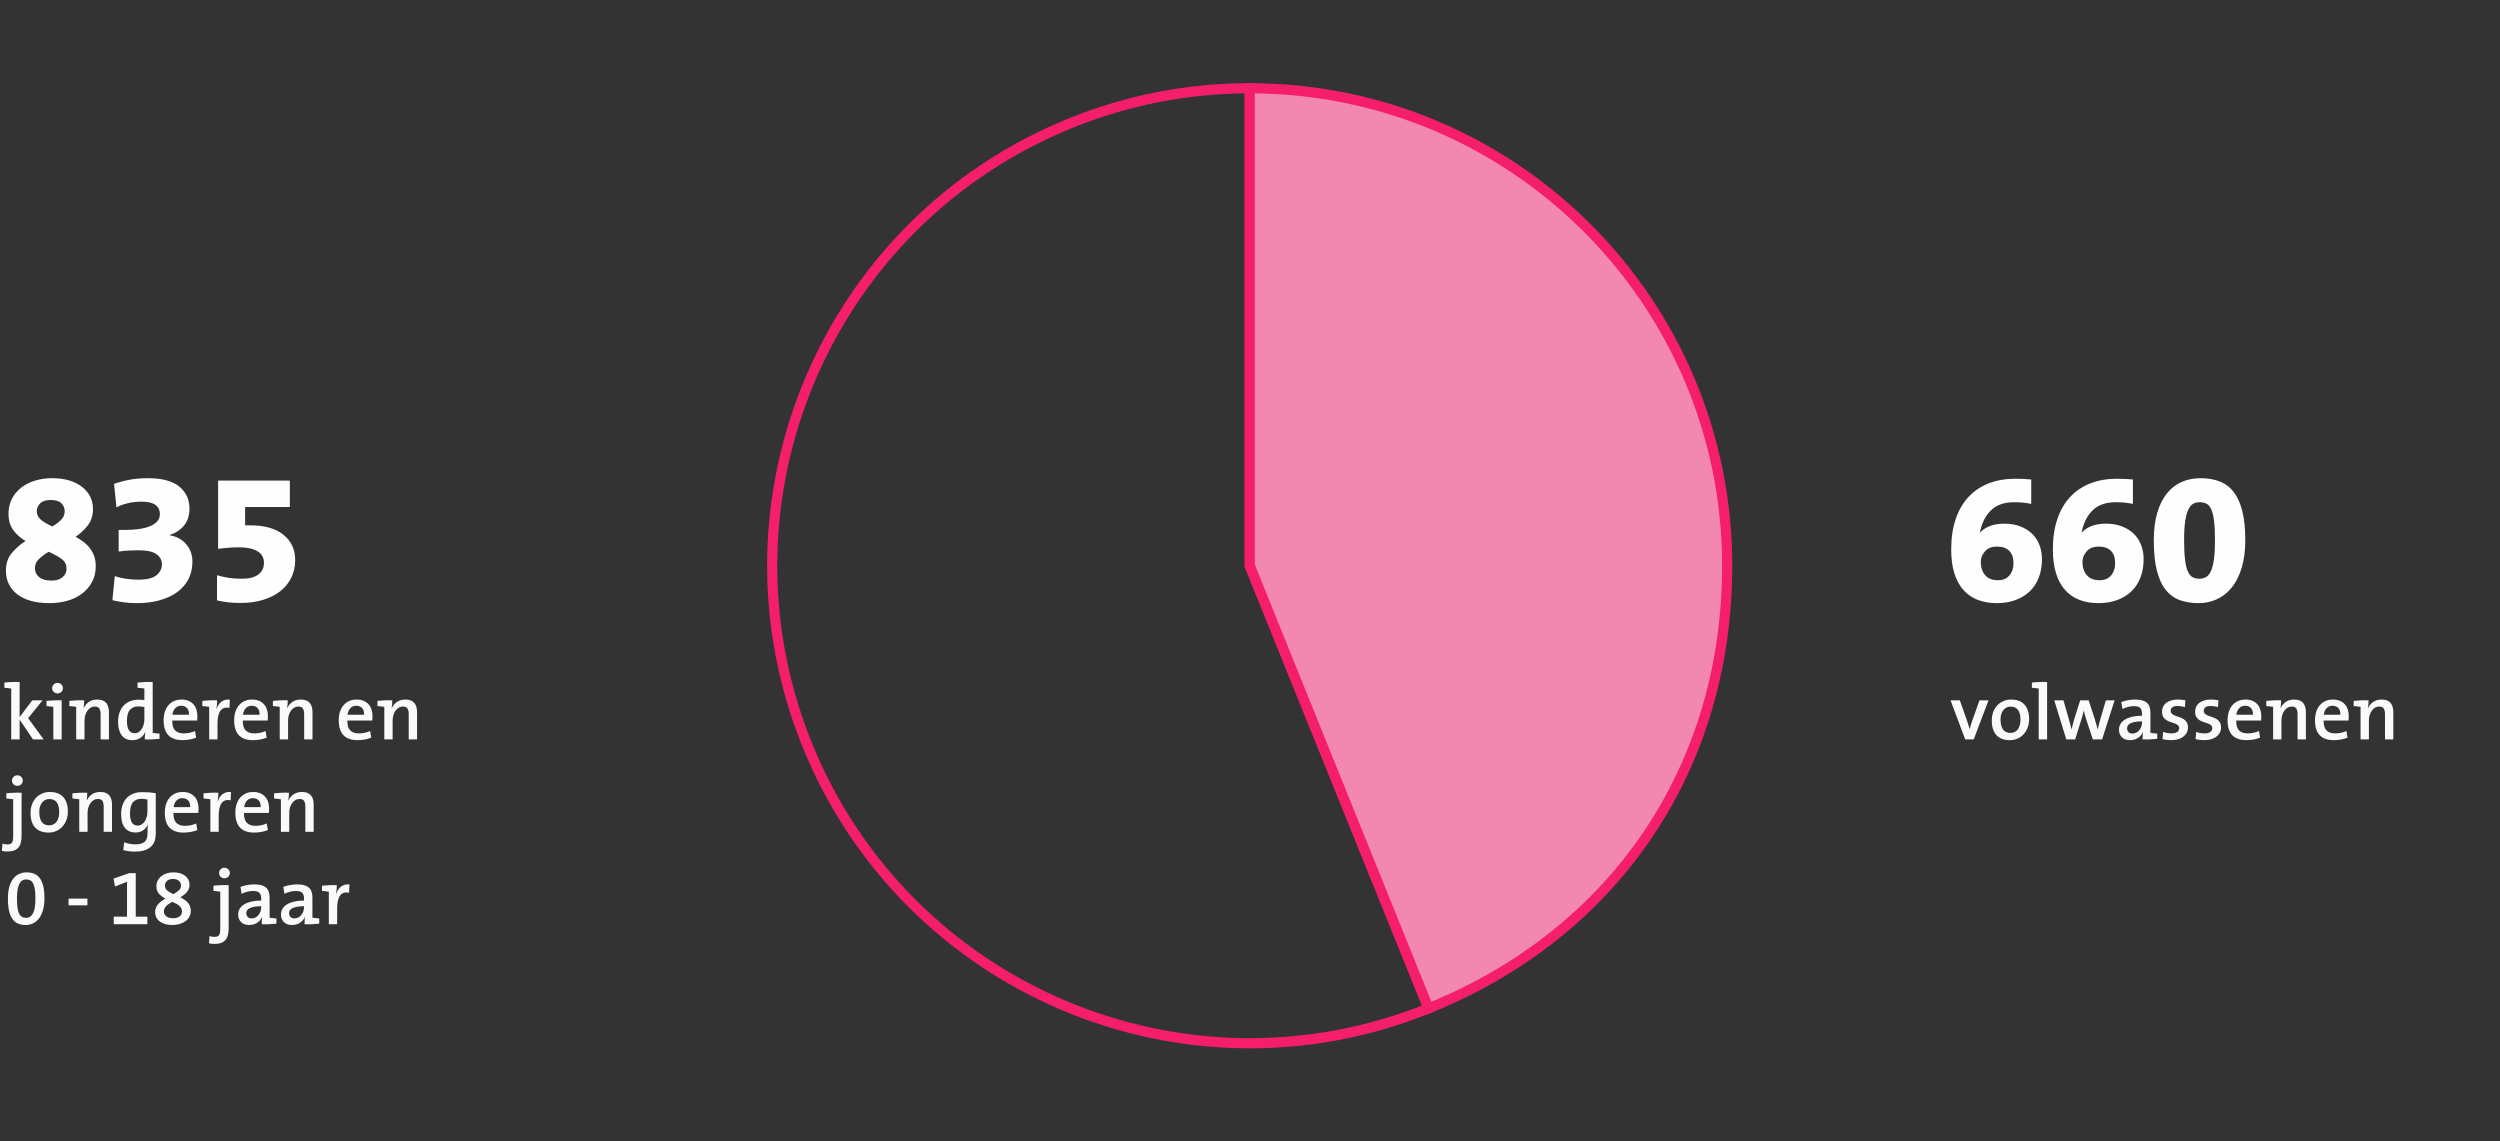 <?xml version="1.0" encoding="UTF-8"?>
<svg width="541px" height="247px" viewBox="0 0 541 247" version="1.1" xmlns="http://www.w3.org/2000/svg" xmlns:xlink="http://www.w3.org/1999/xlink">
    <rect x="0" y="0" width="541" height="247" fill="#333333" stroke="none"/>
    <!-- Generator: Sketch 62 (91390) - https://sketch.com -->
    <title>Page 1</title>
    <desc>Created with Sketch.</desc>
    <g id="Page-1" stroke="none" stroke-width="1" fill="none" fill-rule="evenodd">
        <g id="Jaar-In-Beeld" transform="translate(-751, -4994)">
            <g id="Group-6" transform="translate(751, 4994)">
                <g id="Group-60" transform="translate(0, 92)" fill-rule="nonzero">
                    <path d="M4.247,68 L4.247,63.716 L7.137,68 L9.449,68 L6.083,63.41 L9.211,59.551 L6.984,59.551 L4.247,63.172 L4.247,55.59 C3.692,55.567 3.122,55.567 2.538,55.59 C1.955,55.613 1.425,55.652 0.949,55.709 L0.949,55.709 L0.949,56.831 C1.198,56.854 1.456,56.879 1.722,56.907 C1.989,56.936 2.224,56.967 2.428,57.001 L2.428,57.001 L2.428,68 L4.247,68 Z M12.441,58.055 C12.77,58.055 13.047,57.944 13.274,57.724 C13.501,57.502 13.614,57.233 13.614,56.916 C13.614,56.599 13.501,56.33 13.274,56.108 C13.047,55.888 12.77,55.777 12.441,55.777 C12.124,55.777 11.852,55.888 11.625,56.108 C11.398,56.33 11.285,56.599 11.285,56.916 C11.285,57.245 11.398,57.517 11.625,57.732 C11.852,57.947 12.124,58.055 12.441,58.055 Z M13.342,68 L13.342,59.551 C12.787,59.528 12.22,59.528 11.642,59.551 C11.064,59.574 10.537,59.613 10.061,59.67 L10.061,59.67 L10.061,60.792 C10.31,60.815 10.568,60.84 10.835,60.868 C11.101,60.897 11.336,60.928 11.54,60.962 L11.54,60.962 L11.54,68 L13.342,68 Z M18.289,68 L18.289,63.937 C18.289,63.506 18.346,63.107 18.459,62.739 C18.572,62.37 18.728,62.05 18.927,61.778 C19.125,61.506 19.357,61.291 19.623,61.132 C19.89,60.973 20.182,60.894 20.499,60.894 C20.998,60.894 21.335,61.041 21.511,61.336 C21.686,61.631 21.774,62.044 21.774,62.577 L21.774,62.577 L21.774,68 L23.576,68 L23.576,62.084 C23.576,61.71 23.534,61.361 23.448,61.038 C23.363,60.715 23.225,60.429 23.032,60.18 C22.839,59.931 22.579,59.735 22.25,59.593 C21.921,59.452 21.519,59.381 21.043,59.381 C20.329,59.381 19.726,59.551 19.233,59.891 C18.739,60.231 18.368,60.673 18.119,61.217 L18.119,61.217 L18.085,61.217 C18.13,60.968 18.164,60.684 18.187,60.367 C18.21,60.05 18.221,59.778 18.221,59.551 C17.7,59.528 17.153,59.528 16.581,59.551 C16.008,59.574 15.484,59.613 15.008,59.67 L15.008,59.67 L15.008,60.792 C15.257,60.815 15.515,60.84 15.781,60.868 C16.048,60.897 16.283,60.928 16.487,60.962 L16.487,60.962 L16.487,68 L18.289,68 Z M28.659,68.17 C29.316,68.17 29.883,68.008 30.359,67.686 C30.835,67.362 31.186,66.94 31.413,66.419 L31.413,66.419 L31.447,66.419 C31.402,66.657 31.37,66.923 31.354,67.218 C31.337,67.513 31.328,67.773 31.328,68 C31.838,68.023 32.379,68.023 32.952,68 C33.524,67.977 34.048,67.938 34.524,67.881 L34.524,67.881 L34.524,66.759 C34.275,66.736 34.017,66.711 33.751,66.683 C33.484,66.654 33.249,66.623 33.045,66.589 L33.045,66.589 L33.045,55.59 C32.49,55.567 31.923,55.567 31.345,55.59 C30.767,55.613 30.24,55.652 29.764,55.709 L29.764,55.709 L29.764,56.831 C30.013,56.854 30.271,56.879 30.538,56.907 C30.804,56.936 31.039,56.967 31.243,57.001 L31.243,57.001 L31.243,59.483 C31.016,59.46 30.798,59.443 30.588,59.432 C30.379,59.421 30.172,59.415 29.968,59.415 C29.288,59.415 28.673,59.528 28.123,59.755 C27.574,59.982 27.109,60.302 26.73,60.715 C26.35,61.129 26.058,61.631 25.854,62.22 C25.65,62.809 25.548,63.467 25.548,64.192 C25.548,65.427 25.806,66.399 26.322,67.108 C26.837,67.816 27.616,68.17 28.659,68.17 Z M29.152,66.674 C28.574,66.674 28.149,66.445 27.877,65.986 C27.605,65.526 27.469,64.872 27.469,64.022 C27.469,62.877 27.693,62.064 28.14,61.583 C28.588,61.101 29.175,60.86 29.9,60.86 C30.342,60.86 30.79,60.911 31.243,61.013 L31.243,61.013 L31.243,63.631 C31.243,63.994 31.198,64.356 31.107,64.719 C31.016,65.082 30.88,65.407 30.699,65.697 C30.518,65.986 30.299,66.221 30.044,66.402 C29.79,66.583 29.492,66.674 29.152,66.674 Z M39.454,68.17 C39.987,68.17 40.508,68.125 41.018,68.034 C41.528,67.943 42.004,67.807 42.446,67.626 L42.446,67.626 L42.208,66.198 C41.823,66.368 41.423,66.496 41.01,66.581 C40.596,66.665 40.185,66.708 39.777,66.708 C38.927,66.708 38.292,66.484 37.873,66.037 C37.454,65.589 37.255,64.883 37.278,63.92 L37.278,63.92 L42.667,63.92 C42.701,63.557 42.718,63.263 42.718,63.036 C42.718,62.537 42.653,62.064 42.523,61.617 C42.392,61.169 42.185,60.781 41.902,60.452 C41.619,60.123 41.259,59.863 40.822,59.67 C40.386,59.477 39.868,59.381 39.267,59.381 C38.655,59.381 38.108,59.494 37.627,59.721 C37.145,59.948 36.74,60.259 36.411,60.656 C36.082,61.053 35.833,61.523 35.663,62.067 C35.493,62.611 35.408,63.2 35.408,63.835 C35.408,65.331 35.757,66.427 36.453,67.124 C37.151,67.822 38.151,68.17 39.454,68.17 Z M40.899,62.662 L37.312,62.662 C37.391,62.061 37.598,61.588 37.932,61.242 C38.267,60.897 38.689,60.724 39.199,60.724 C39.743,60.724 40.168,60.894 40.474,61.234 C40.78,61.574 40.922,62.05 40.899,62.662 L40.899,62.662 Z M47.07,68 L47.07,64.566 C47.07,63.297 47.28,62.373 47.699,61.795 C48.118,61.217 48.77,61.013 49.654,61.183 L49.654,61.183 L49.739,59.398 C49.32,59.353 48.951,59.381 48.634,59.483 C48.317,59.585 48.045,59.732 47.818,59.925 C47.591,60.118 47.399,60.344 47.24,60.605 C47.081,60.866 46.957,61.138 46.866,61.421 L46.866,61.421 L46.832,61.421 C46.889,61.092 46.931,60.758 46.959,60.418 C46.988,60.078 47.002,59.789 47.002,59.551 C46.481,59.528 45.934,59.528 45.361,59.551 C44.789,59.574 44.265,59.613 43.789,59.67 L43.789,59.67 L43.789,60.792 C44.038,60.815 44.296,60.84 44.562,60.868 C44.829,60.897 45.064,60.928 45.268,60.962 L45.268,60.962 L45.268,68 L47.07,68 Z M54.72,68.17 C55.253,68.17 55.774,68.125 56.284,68.034 C56.794,67.943 57.27,67.807 57.712,67.626 L57.712,67.626 L57.474,66.198 C57.089,66.368 56.689,66.496 56.276,66.581 C55.862,66.665 55.451,66.708 55.043,66.708 C54.193,66.708 53.558,66.484 53.139,66.037 C52.72,65.589 52.521,64.883 52.544,63.92 L52.544,63.92 L57.933,63.92 C57.967,63.557 57.984,63.263 57.984,63.036 C57.984,62.537 57.919,62.064 57.788,61.617 C57.658,61.169 57.451,60.781 57.168,60.452 C56.885,60.123 56.525,59.863 56.089,59.67 C55.652,59.477 55.134,59.381 54.533,59.381 C53.921,59.381 53.374,59.494 52.892,59.721 C52.411,59.948 52.006,60.259 51.677,60.656 C51.348,61.053 51.099,61.523 50.929,62.067 C50.759,62.611 50.674,63.2 50.674,63.835 C50.674,65.331 51.023,66.427 51.719,67.124 C52.416,67.822 53.417,68.17 54.72,68.17 Z M56.165,62.662 L52.578,62.662 C52.657,62.061 52.864,61.588 53.199,61.242 C53.533,60.897 53.955,60.724 54.465,60.724 C55.009,60.724 55.434,60.894 55.74,61.234 C56.046,61.574 56.188,62.05 56.165,62.662 L56.165,62.662 Z M62.336,68 L62.336,63.937 C62.336,63.506 62.393,63.107 62.506,62.739 C62.619,62.37 62.775,62.05 62.974,61.778 C63.172,61.506 63.404,61.291 63.67,61.132 C63.937,60.973 64.229,60.894 64.546,60.894 C65.045,60.894 65.382,61.041 65.558,61.336 C65.733,61.631 65.821,62.044 65.821,62.577 L65.821,62.577 L65.821,68 L67.623,68 L67.623,62.084 C67.623,61.71 67.581,61.361 67.496,61.038 C67.41,60.715 67.272,60.429 67.079,60.18 C66.886,59.931 66.626,59.735 66.297,59.593 C65.968,59.452 65.566,59.381 65.09,59.381 C64.376,59.381 63.773,59.551 63.279,59.891 C62.786,60.231 62.415,60.673 62.166,61.217 L62.166,61.217 L62.132,61.217 C62.177,60.968 62.211,60.684 62.234,60.367 C62.257,60.05 62.268,59.778 62.268,59.551 C61.747,59.528 61.2,59.528 60.627,59.551 C60.055,59.574 59.531,59.613 59.055,59.67 L59.055,59.67 L59.055,60.792 C59.304,60.815 59.562,60.84 59.828,60.868 C60.095,60.897 60.33,60.928 60.534,60.962 L60.534,60.962 L60.534,68 L62.336,68 Z M77.347,68.17 C77.88,68.17 78.401,68.125 78.911,68.034 C79.421,67.943 79.897,67.807 80.339,67.626 L80.339,67.626 L80.101,66.198 C79.716,66.368 79.316,66.496 78.903,66.581 C78.489,66.665 78.078,66.708 77.67,66.708 C76.82,66.708 76.185,66.484 75.766,66.037 C75.347,65.589 75.148,64.883 75.171,63.92 L75.171,63.92 L80.56,63.92 C80.594,63.557 80.611,63.263 80.611,63.036 C80.611,62.537 80.546,62.064 80.415,61.617 C80.285,61.169 80.078,60.781 79.795,60.452 C79.512,60.123 79.152,59.863 78.716,59.67 C78.279,59.477 77.761,59.381 77.16,59.381 C76.548,59.381 76.001,59.494 75.519,59.721 C75.038,59.948 74.633,60.259 74.304,60.656 C73.975,61.053 73.726,61.523 73.556,62.067 C73.386,62.611 73.301,63.2 73.301,63.835 C73.301,65.331 73.65,66.427 74.347,67.124 C75.043,67.822 76.044,68.17 77.347,68.17 Z M78.792,62.662 L75.205,62.662 C75.284,62.061 75.491,61.588 75.826,61.242 C76.16,60.897 76.582,60.724 77.092,60.724 C77.636,60.724 78.061,60.894 78.367,61.234 C78.673,61.574 78.815,62.05 78.792,62.662 L78.792,62.662 Z M84.963,68 L84.963,63.937 C84.963,63.506 85.02,63.107 85.133,62.739 C85.246,62.37 85.402,62.05 85.6,61.778 C85.799,61.506 86.031,61.291 86.297,61.132 C86.564,60.973 86.856,60.894 87.173,60.894 C87.672,60.894 88.009,61.041 88.184,61.336 C88.36,61.631 88.448,62.044 88.448,62.577 L88.448,62.577 L88.448,68 L90.25,68 L90.25,62.084 C90.25,61.71 90.207,61.361 90.123,61.038 C90.037,60.715 89.899,60.429 89.706,60.18 C89.513,59.931 89.253,59.735 88.924,59.593 C88.595,59.452 88.193,59.381 87.717,59.381 C87.003,59.381 86.4,59.551 85.906,59.891 C85.413,60.231 85.042,60.673 84.793,61.217 L84.793,61.217 L84.759,61.217 C84.804,60.968 84.838,60.684 84.861,60.367 C84.884,60.05 84.895,59.778 84.895,59.551 C84.374,59.528 83.827,59.528 83.254,59.551 C82.682,59.574 82.158,59.613 81.682,59.67 L81.682,59.67 L81.682,60.792 C81.931,60.815 82.189,60.84 82.456,60.868 C82.722,60.897 82.957,60.928 83.161,60.962 L83.161,60.962 L83.161,68 L84.963,68 Z M3.754,78.055 C4.083,78.055 4.36,77.945 4.587,77.724 C4.814,77.502 4.927,77.233 4.927,76.916 C4.927,76.599 4.814,76.329 4.587,76.109 C4.36,75.888 4.083,75.777 3.754,75.777 C3.425,75.777 3.151,75.888 2.929,76.109 C2.708,76.329 2.598,76.599 2.598,76.916 C2.598,77.245 2.708,77.517 2.929,77.732 C3.151,77.947 3.425,78.055 3.754,78.055 Z M1.578,92.267 C2.156,92.267 2.643,92.193 3.04,92.046 C3.437,91.899 3.757,91.678 4,91.383 C4.244,91.088 4.417,90.726 4.519,90.295 C4.621,89.864 4.672,89.366 4.672,88.799 L4.672,88.799 L4.672,79.551 C4.117,79.528 3.547,79.528 2.963,79.551 C2.38,79.574 1.85,79.613 1.374,79.67 L1.374,79.67 L1.374,80.792 C1.623,80.815 1.881,80.84 2.147,80.868 C2.414,80.897 2.649,80.928 2.853,80.962 L2.853,80.962 L2.853,88.969 C2.853,89.649 2.765,90.114 2.59,90.363 C2.414,90.612 2.077,90.737 1.578,90.737 C1.204,90.737 0.858,90.675 0.541,90.55 L0.541,90.55 L0.405,92.114 C0.575,92.171 0.765,92.21 0.975,92.233 C1.184,92.256 1.385,92.267 1.578,92.267 Z M10.486,88.17 C11.109,88.17 11.679,88.054 12.194,87.822 C12.71,87.589 13.152,87.269 13.521,86.861 C13.889,86.453 14.175,85.971 14.379,85.416 C14.583,84.861 14.685,84.26 14.685,83.614 C14.685,82.866 14.589,82.226 14.396,81.693 C14.203,81.16 13.937,80.724 13.597,80.384 C13.257,80.044 12.852,79.792 12.382,79.627 C11.911,79.463 11.393,79.381 10.826,79.381 C10.18,79.381 9.599,79.497 9.084,79.73 C8.568,79.962 8.126,80.279 7.758,80.681 C7.389,81.084 7.106,81.56 6.907,82.109 C6.709,82.659 6.61,83.251 6.61,83.886 C6.61,84.634 6.701,85.277 6.882,85.816 C7.063,86.354 7.324,86.796 7.664,87.141 C8.004,87.487 8.412,87.745 8.888,87.915 C9.364,88.085 9.897,88.17 10.486,88.17 Z M10.656,86.606 C9.942,86.606 9.404,86.362 9.041,85.875 C8.678,85.388 8.497,84.662 8.497,83.699 C8.497,83.212 8.559,82.792 8.684,82.441 C8.809,82.09 8.973,81.801 9.177,81.574 C9.381,81.347 9.613,81.18 9.874,81.073 C10.135,80.965 10.401,80.911 10.673,80.911 C11.398,80.911 11.937,81.155 12.288,81.642 C12.639,82.129 12.815,82.826 12.815,83.733 C12.815,84.22 12.758,84.645 12.645,85.008 C12.532,85.371 12.376,85.671 12.178,85.909 C11.979,86.147 11.75,86.323 11.489,86.436 C11.228,86.549 10.951,86.606 10.656,86.606 Z M18.952,88 L18.952,83.937 C18.952,83.506 19.009,83.107 19.122,82.739 C19.235,82.37 19.391,82.05 19.59,81.778 C19.788,81.506 20.02,81.291 20.287,81.132 C20.553,80.973 20.845,80.894 21.162,80.894 C21.661,80.894 21.998,81.041 22.174,81.336 C22.349,81.631 22.437,82.044 22.437,82.577 L22.437,82.577 L22.437,88 L24.239,88 L24.239,82.084 C24.239,81.71 24.197,81.362 24.111,81.038 C24.026,80.716 23.888,80.429 23.695,80.18 C23.502,79.931 23.242,79.735 22.913,79.594 C22.584,79.452 22.182,79.381 21.706,79.381 C20.992,79.381 20.389,79.551 19.895,79.891 C19.402,80.231 19.031,80.673 18.782,81.217 L18.782,81.217 L18.748,81.217 C18.793,80.968 18.827,80.684 18.85,80.367 C18.873,80.05 18.884,79.778 18.884,79.551 C18.363,79.528 17.816,79.528 17.244,79.551 C16.671,79.574 16.147,79.613 15.671,79.67 L15.671,79.67 L15.671,80.792 C15.92,80.815 16.178,80.84 16.445,80.868 C16.711,80.897 16.946,80.928 17.15,80.962 L17.15,80.962 L17.15,88 L18.952,88 Z M29.203,92.284 C30.121,92.284 30.875,92.168 31.464,91.936 C32.053,91.703 32.512,91.406 32.841,91.043 C33.17,90.68 33.396,90.272 33.521,89.819 C33.646,89.366 33.708,88.918 33.708,88.476 L33.708,88.476 L33.708,79.653 C33.266,79.574 32.798,79.514 32.306,79.475 C31.812,79.435 31.294,79.415 30.75,79.415 C30.036,79.415 29.396,79.528 28.829,79.755 C28.262,79.982 27.786,80.302 27.401,80.716 C27.016,81.129 26.721,81.631 26.517,82.22 C26.313,82.809 26.211,83.467 26.211,84.192 C26.211,85.495 26.483,86.481 27.027,87.15 C27.571,87.819 28.347,88.153 29.356,88.153 C29.957,88.153 30.489,88 30.954,87.694 C31.419,87.388 31.764,86.963 31.991,86.419 L31.991,86.419 L32.025,86.436 C31.98,86.663 31.951,86.884 31.94,87.099 C31.929,87.314 31.923,87.547 31.923,87.796 L31.923,87.796 L31.923,88.357 C31.923,89.241 31.702,89.856 31.26,90.201 C30.818,90.547 30.172,90.72 29.322,90.72 C28.925,90.72 28.509,90.68 28.073,90.601 C27.636,90.522 27.237,90.408 26.874,90.261 L26.874,90.261 L26.67,91.961 C27.021,92.063 27.412,92.142 27.843,92.199 C28.274,92.256 28.727,92.284 29.203,92.284 Z M29.798,86.657 C29.22,86.657 28.798,86.43 28.532,85.977 C28.265,85.524 28.132,84.872 28.132,84.022 C28.132,82.877 28.356,82.064 28.803,81.582 C29.251,81.101 29.838,80.86 30.563,80.86 C31.016,80.86 31.464,80.911 31.906,81.013 L31.906,81.013 L31.906,83.597 C31.906,83.971 31.861,84.339 31.77,84.702 C31.679,85.065 31.543,85.391 31.362,85.68 C31.181,85.969 30.96,86.204 30.699,86.385 C30.438,86.566 30.138,86.657 29.798,86.657 Z M39.709,88.17 C40.242,88.17 40.763,88.125 41.273,88.034 C41.783,87.943 42.259,87.807 42.701,87.626 L42.701,87.626 L42.463,86.198 C42.078,86.368 41.678,86.496 41.264,86.581 C40.851,86.665 40.44,86.708 40.032,86.708 C39.182,86.708 38.547,86.484 38.128,86.037 C37.709,85.589 37.51,84.883 37.533,83.92 L37.533,83.92 L42.922,83.92 C42.956,83.557 42.973,83.263 42.973,83.036 C42.973,82.537 42.908,82.064 42.778,81.617 C42.647,81.169 42.44,80.781 42.157,80.452 C41.874,80.123 41.514,79.863 41.078,79.67 C40.641,79.477 40.123,79.381 39.522,79.381 C38.91,79.381 38.363,79.494 37.882,79.721 C37.4,79.948 36.995,80.259 36.666,80.656 C36.337,81.053 36.088,81.523 35.918,82.067 C35.748,82.611 35.663,83.2 35.663,83.835 C35.663,85.331 36.011,86.427 36.709,87.124 C37.406,87.822 38.406,88.17 39.709,88.17 Z M41.154,82.662 L37.567,82.662 C37.646,82.061 37.853,81.588 38.188,81.243 C38.522,80.897 38.944,80.724 39.454,80.724 C39.998,80.724 40.423,80.894 40.729,81.234 C41.035,81.574 41.177,82.05 41.154,82.662 L41.154,82.662 Z M47.325,88 L47.325,84.566 C47.325,83.297 47.535,82.373 47.954,81.795 C48.373,81.217 49.025,81.013 49.909,81.183 L49.909,81.183 L49.994,79.398 C49.575,79.353 49.206,79.381 48.889,79.483 C48.572,79.585 48.3,79.732 48.073,79.925 C47.846,80.118 47.654,80.344 47.495,80.605 C47.336,80.866 47.212,81.138 47.121,81.421 L47.121,81.421 L47.087,81.421 C47.144,81.092 47.186,80.758 47.215,80.418 C47.243,80.078 47.257,79.789 47.257,79.551 C46.736,79.528 46.189,79.528 45.617,79.551 C45.044,79.574 44.52,79.613 44.044,79.67 L44.044,79.67 L44.044,80.792 C44.293,80.815 44.551,80.84 44.818,80.868 C45.084,80.897 45.319,80.928 45.523,80.962 L45.523,80.962 L45.523,88 L47.325,88 Z M54.975,88.17 C55.508,88.17 56.029,88.125 56.539,88.034 C57.049,87.943 57.525,87.807 57.967,87.626 L57.967,87.626 L57.729,86.198 C57.344,86.368 56.944,86.496 56.531,86.581 C56.117,86.665 55.706,86.708 55.298,86.708 C54.448,86.708 53.813,86.484 53.394,86.037 C52.975,85.589 52.776,84.883 52.799,83.92 L52.799,83.92 L58.188,83.92 C58.222,83.557 58.239,83.263 58.239,83.036 C58.239,82.537 58.174,82.064 58.044,81.617 C57.913,81.169 57.706,80.781 57.423,80.452 C57.14,80.123 56.78,79.863 56.343,79.67 C55.907,79.477 55.389,79.381 54.788,79.381 C54.176,79.381 53.629,79.494 53.148,79.721 C52.666,79.948 52.261,80.259 51.932,80.656 C51.603,81.053 51.354,81.523 51.184,82.067 C51.014,82.611 50.929,83.2 50.929,83.835 C50.929,85.331 51.278,86.427 51.974,87.124 C52.672,87.822 53.672,88.17 54.975,88.17 Z M56.42,82.662 L52.833,82.662 C52.912,82.061 53.119,81.588 53.453,81.243 C53.788,80.897 54.21,80.724 54.72,80.724 C55.264,80.724 55.689,80.894 55.995,81.234 C56.301,81.574 56.443,82.05 56.42,82.662 L56.42,82.662 Z M62.591,88 L62.591,83.937 C62.591,83.506 62.648,83.107 62.761,82.739 C62.874,82.37 63.03,82.05 63.228,81.778 C63.427,81.506 63.659,81.291 63.925,81.132 C64.192,80.973 64.484,80.894 64.801,80.894 C65.3,80.894 65.637,81.041 65.812,81.336 C65.988,81.631 66.076,82.044 66.076,82.577 L66.076,82.577 L66.076,88 L67.878,88 L67.878,82.084 C67.878,81.71 67.835,81.362 67.751,81.038 C67.665,80.716 67.527,80.429 67.334,80.18 C67.141,79.931 66.881,79.735 66.552,79.594 C66.223,79.452 65.821,79.381 65.345,79.381 C64.631,79.381 64.028,79.551 63.535,79.891 C63.041,80.231 62.67,80.673 62.421,81.217 L62.421,81.217 L62.387,81.217 C62.432,80.968 62.466,80.684 62.489,80.367 C62.512,80.05 62.523,79.778 62.523,79.551 C62.002,79.528 61.455,79.528 60.883,79.551 C60.31,79.574 59.786,79.613 59.31,79.67 L59.31,79.67 L59.31,80.792 C59.559,80.815 59.817,80.84 60.084,80.868 C60.35,80.897 60.585,80.928 60.789,80.962 L60.789,80.962 L60.789,88 L62.591,88 Z M5.573,108.17 C6.094,108.17 6.599,108.062 7.086,107.847 C7.573,107.632 8.004,107.292 8.378,106.827 C8.752,106.362 9.052,105.764 9.279,105.034 C9.506,104.302 9.619,103.416 9.619,102.373 C9.619,101.319 9.528,100.432 9.347,99.713 C9.166,98.993 8.908,98.418 8.573,97.987 C8.239,97.556 7.834,97.248 7.358,97.061 C6.882,96.874 6.355,96.78 5.777,96.78 C5.188,96.78 4.644,96.893 4.145,97.12 C3.646,97.347 3.216,97.692 2.853,98.157 C2.49,98.622 2.21,99.208 2.011,99.916 C1.813,100.625 1.714,101.461 1.714,102.424 C1.714,103.512 1.799,104.421 1.969,105.153 C2.139,105.883 2.391,106.473 2.725,106.921 C3.06,107.368 3.465,107.688 3.941,107.881 C4.417,108.074 4.961,108.17 5.573,108.17 Z M5.658,106.623 C5.295,106.623 4.987,106.546 4.731,106.394 C4.476,106.24 4.27,105.994 4.111,105.654 C3.952,105.314 3.839,104.872 3.771,104.328 C3.703,103.784 3.669,103.121 3.669,102.339 C3.669,101.568 3.72,100.928 3.822,100.418 C3.924,99.908 4.063,99.494 4.239,99.177 C4.414,98.86 4.624,98.636 4.867,98.505 C5.111,98.375 5.375,98.31 5.658,98.31 C5.998,98.31 6.293,98.375 6.542,98.505 C6.791,98.636 7.001,98.86 7.171,99.177 C7.341,99.494 7.466,99.919 7.545,100.452 C7.624,100.985 7.664,101.653 7.664,102.458 C7.664,103.931 7.488,104.994 7.137,105.645 C6.786,106.297 6.293,106.623 5.658,106.623 Z M18.918,103.92 L18.918,102.458 L14.838,102.458 L14.838,103.92 L18.918,103.92 Z M31.889,108 L31.889,106.368 L29.373,106.368 L29.373,96.95 L27.945,96.95 L24.579,98.123 L24.885,99.84 L27.486,98.82 L27.486,106.368 L24.613,106.368 L24.613,108 L31.889,108 Z M37.329,108.17 C37.873,108.17 38.386,108.099 38.867,107.957 C39.349,107.816 39.769,107.615 40.126,107.354 C40.483,107.093 40.766,106.77 40.975,106.385 C41.185,106 41.29,105.563 41.29,105.076 C41.29,104.702 41.228,104.368 41.103,104.073 C40.978,103.778 40.811,103.518 40.602,103.291 C40.392,103.064 40.154,102.86 39.888,102.679 C39.621,102.498 39.341,102.333 39.046,102.186 C39.307,102.016 39.556,101.84 39.794,101.659 C40.032,101.478 40.242,101.279 40.423,101.064 C40.604,100.849 40.749,100.611 40.856,100.35 C40.964,100.089 41.018,99.806 41.018,99.5 C41.018,99.103 40.939,98.738 40.78,98.403 C40.621,98.069 40.395,97.783 40.1,97.545 C39.805,97.307 39.44,97.12 39.004,96.984 C38.567,96.848 38.077,96.78 37.533,96.78 C36.989,96.78 36.49,96.854 36.037,97.001 C35.584,97.148 35.196,97.355 34.873,97.621 C34.55,97.888 34.297,98.202 34.116,98.565 C33.935,98.928 33.844,99.33 33.844,99.772 C33.844,100.418 34.017,100.945 34.362,101.353 C34.708,101.761 35.181,102.129 35.782,102.458 C35.487,102.628 35.207,102.809 34.941,103.002 C34.674,103.195 34.439,103.41 34.235,103.648 C34.031,103.886 33.87,104.144 33.751,104.421 C33.632,104.699 33.572,105.008 33.572,105.348 C33.572,106.221 33.909,106.909 34.584,107.413 C35.258,107.918 36.173,108.17 37.329,108.17 Z M37.516,101.506 C36.904,101.211 36.448,100.931 36.148,100.665 C35.847,100.398 35.697,100.05 35.697,99.619 C35.697,99.234 35.844,98.902 36.139,98.624 C36.434,98.347 36.853,98.208 37.397,98.208 C37.952,98.208 38.386,98.338 38.697,98.599 C39.009,98.86 39.165,99.211 39.165,99.653 C39.165,100.061 39.004,100.407 38.681,100.69 C38.358,100.973 37.969,101.245 37.516,101.506 Z M37.482,106.708 C36.825,106.708 36.323,106.566 35.977,106.283 C35.632,106 35.459,105.643 35.459,105.212 C35.459,104.974 35.51,104.759 35.612,104.566 C35.714,104.373 35.847,104.195 36.011,104.031 C36.176,103.866 36.368,103.713 36.59,103.572 C36.81,103.43 37.04,103.291 37.278,103.155 C37.561,103.28 37.831,103.407 38.086,103.537 C38.34,103.668 38.564,103.815 38.757,103.98 C38.95,104.144 39.103,104.328 39.216,104.532 C39.329,104.736 39.386,104.974 39.386,105.246 C39.386,105.711 39.205,106.07 38.842,106.326 C38.479,106.581 38.026,106.708 37.482,106.708 Z M48.566,98.055 C48.895,98.055 49.172,97.945 49.399,97.724 C49.626,97.502 49.739,97.233 49.739,96.916 C49.739,96.599 49.626,96.329 49.399,96.109 C49.172,95.888 48.895,95.777 48.566,95.777 C48.237,95.777 47.962,95.888 47.742,96.109 C47.52,96.329 47.41,96.599 47.41,96.916 C47.41,97.245 47.52,97.517 47.742,97.732 C47.962,97.947 48.237,98.055 48.566,98.055 Z M46.39,112.267 C46.968,112.267 47.455,112.193 47.852,112.046 C48.249,111.899 48.569,111.678 48.812,111.383 C49.056,111.088 49.229,110.726 49.331,110.295 C49.433,109.864 49.484,109.366 49.484,108.799 L49.484,108.799 L49.484,99.551 C48.929,99.528 48.359,99.528 47.776,99.551 C47.192,99.574 46.662,99.613 46.186,99.67 L46.186,99.67 L46.186,100.792 C46.435,100.815 46.693,100.84 46.959,100.868 C47.226,100.897 47.461,100.928 47.665,100.962 L47.665,100.962 L47.665,108.969 C47.665,109.649 47.577,110.114 47.401,110.363 C47.226,110.612 46.889,110.737 46.39,110.737 C46.016,110.737 45.67,110.675 45.353,110.55 L45.353,110.55 L45.217,112.114 C45.387,112.171 45.577,112.21 45.786,112.233 C45.996,112.256 46.197,112.267 46.39,112.267 Z M53.904,108.17 C54.584,108.17 55.17,108.006 55.663,107.677 C56.157,107.348 56.505,106.929 56.709,106.419 L56.709,106.419 L56.726,106.436 C56.692,106.663 56.669,106.912 56.658,107.184 C56.647,107.456 56.641,107.728 56.641,108 C57.14,108.023 57.675,108.023 58.248,108 C58.82,107.977 59.344,107.938 59.82,107.881 L59.82,107.881 L59.82,106.759 C59.571,106.736 59.313,106.711 59.047,106.683 C58.78,106.654 58.545,106.623 58.341,106.589 L58.341,106.589 L58.341,102.237 C58.341,101.806 58.29,101.415 58.188,101.064 C58.086,100.713 57.91,100.412 57.661,100.163 C57.412,99.914 57.072,99.721 56.641,99.585 C56.21,99.449 55.672,99.381 55.026,99.381 C54.493,99.381 53.966,99.432 53.445,99.534 C52.924,99.636 52.453,99.766 52.034,99.925 L52.034,99.925 L52.289,101.421 C52.629,101.24 53.026,101.092 53.479,100.979 C53.932,100.866 54.357,100.809 54.754,100.809 C55.423,100.809 55.885,100.942 56.139,101.209 C56.395,101.475 56.522,101.874 56.522,102.407 L56.522,102.407 L56.522,102.883 C55.763,102.883 55.077,102.951 54.465,103.087 C53.853,103.223 53.329,103.418 52.892,103.674 C52.456,103.928 52.122,104.243 51.889,104.617 C51.657,104.991 51.541,105.416 51.541,105.892 C51.541,106.583 51.754,107.136 52.178,107.549 C52.603,107.963 53.179,108.17 53.904,108.17 Z M54.448,106.742 C54.085,106.742 53.802,106.634 53.598,106.419 C53.394,106.204 53.292,105.932 53.292,105.603 C53.292,105.41 53.34,105.223 53.437,105.042 C53.533,104.861 53.706,104.702 53.955,104.566 C54.204,104.43 54.536,104.32 54.95,104.234 C55.363,104.15 55.887,104.107 56.522,104.107 L56.522,104.107 L56.522,104.345 C56.522,104.651 56.471,104.946 56.369,105.229 C56.267,105.512 56.125,105.767 55.944,105.994 C55.763,106.221 55.544,106.402 55.289,106.538 C55.035,106.674 54.754,106.742 54.448,106.742 Z M63.169,108.17 C63.849,108.17 64.436,108.006 64.928,107.677 C65.421,107.348 65.77,106.929 65.974,106.419 L65.974,106.419 L65.991,106.436 C65.957,106.663 65.934,106.912 65.923,107.184 C65.912,107.456 65.906,107.728 65.906,108 C66.405,108.023 66.94,108.023 67.513,108 C68.085,107.977 68.609,107.938 69.085,107.881 L69.085,107.881 L69.085,106.759 C68.836,106.736 68.578,106.711 68.311,106.683 C68.045,106.654 67.81,106.623 67.606,106.589 L67.606,106.589 L67.606,102.237 C67.606,101.806 67.555,101.415 67.453,101.064 C67.351,100.713 67.175,100.412 66.926,100.163 C66.677,99.914 66.337,99.721 65.906,99.585 C65.475,99.449 64.937,99.381 64.291,99.381 C63.758,99.381 63.231,99.432 62.71,99.534 C62.189,99.636 61.718,99.766 61.299,99.925 L61.299,99.925 L61.554,101.421 C61.894,101.24 62.291,101.092 62.744,100.979 C63.197,100.866 63.622,100.809 64.019,100.809 C64.688,100.809 65.15,100.942 65.404,101.209 C65.659,101.475 65.787,101.874 65.787,102.407 L65.787,102.407 L65.787,102.883 C65.028,102.883 64.342,102.951 63.73,103.087 C63.118,103.223 62.594,103.418 62.157,103.674 C61.721,103.928 61.387,104.243 61.154,104.617 C60.922,104.991 60.806,105.416 60.806,105.892 C60.806,106.583 61.019,107.136 61.444,107.549 C61.868,107.963 62.444,108.17 63.169,108.17 Z M63.713,106.742 C63.35,106.742 63.067,106.634 62.863,106.419 C62.659,106.204 62.557,105.932 62.557,105.603 C62.557,105.41 62.605,105.223 62.702,105.042 C62.798,104.861 62.971,104.702 63.22,104.566 C63.469,104.43 63.801,104.32 64.215,104.234 C64.628,104.15 65.152,104.107 65.787,104.107 L65.787,104.107 L65.787,104.345 C65.787,104.651 65.736,104.946 65.634,105.229 C65.532,105.512 65.39,105.767 65.209,105.994 C65.028,106.221 64.809,106.402 64.555,106.538 C64.299,106.674 64.019,106.742 63.713,106.742 Z M72.961,108 L72.961,104.566 C72.961,103.297 73.171,102.373 73.59,101.795 C74.009,101.217 74.661,101.013 75.545,101.183 L75.545,101.183 L75.63,99.398 C75.211,99.353 74.842,99.381 74.525,99.483 C74.208,99.585 73.936,99.732 73.709,99.925 C73.482,100.118 73.29,100.344 73.131,100.605 C72.972,100.866 72.848,101.138 72.757,101.421 L72.757,101.421 L72.723,101.421 C72.78,101.092 72.822,100.758 72.85,100.418 C72.879,100.078 72.893,99.789 72.893,99.551 C72.372,99.528 71.825,99.528 71.252,99.551 C70.68,99.574 70.156,99.613 69.68,99.67 L69.68,99.67 L69.68,100.792 C69.929,100.815 70.187,100.84 70.454,100.868 C70.72,100.897 70.955,100.928 71.159,100.962 L71.159,100.962 L71.159,108 L72.961,108 Z" id="kinderenenjongeren0-18jaar" fill="#FAFAFA"></path>
                    <path d="M10.72,38.52 C12.053,38.52 13.32,38.353 14.52,38.02 C15.72,37.687 16.78,37.18 17.7,36.5 C18.62,35.82 19.353,34.98 19.9,33.98 C20.447,32.98 20.72,31.827 20.72,30.52 C20.72,29.72 20.607,29 20.38,28.36 C20.153,27.72 19.84,27.14 19.44,26.62 C19.04,26.1 18.573,25.64 18.04,25.24 C17.507,24.84 16.947,24.48 16.36,24.16 C17.427,23.44 18.32,22.6 19.04,21.64 C19.76,20.68 20.12,19.507 20.12,18.12 C20.12,17.16 19.92,16.28 19.52,15.48 C19.12,14.68 18.54,13.98 17.78,13.38 C17.02,12.78 16.1,12.313 15.02,11.98 C13.94,11.647 12.707,11.48 11.32,11.48 C9.96,11.48 8.7,11.66 7.54,12.02 C6.38,12.38 5.38,12.893 4.54,13.56 C3.7,14.227 3.04,15.033 2.56,15.98 C2.08,16.927 1.84,17.987 1.84,19.16 C1.84,20.6 2.18,21.78 2.86,22.7 C3.54,23.62 4.427,24.413 5.52,25.08 C4.32,25.853 3.313,26.74 2.5,27.74 C1.687,28.74 1.28,29.973 1.28,31.44 C1.28,33.627 2.107,35.353 3.76,36.62 C5.413,37.887 7.733,38.52 10.72,38.52 Z M11.32,21.92 C10.253,21.44 9.427,20.953 8.84,20.46 C8.253,19.967 7.96,19.347 7.96,18.6 C7.96,17.987 8.2,17.433 8.68,16.94 C9.16,16.447 9.907,16.2 10.92,16.2 C12.04,16.2 12.833,16.44 13.3,16.92 C13.767,17.4 14,17.973 14,18.64 C14,19.333 13.747,19.94 13.24,20.46 C12.733,20.98 12.093,21.467 11.32,21.92 Z M11.16,33.64 C9.96,33.64 9.06,33.387 8.46,32.88 C7.86,32.373 7.56,31.733 7.56,30.96 C7.56,30.187 7.847,29.527 8.42,28.98 C8.993,28.433 9.693,27.907 10.52,27.4 C11.613,27.88 12.533,28.387 13.28,28.92 C14.027,29.453 14.4,30.16 14.4,31.04 C14.4,31.813 14.107,32.44 13.52,32.92 C12.933,33.4 12.147,33.64 11.16,33.64 Z M29.64,38.52 C31.4,38.52 33.013,38.32 34.48,37.92 C35.947,37.52 37.213,36.94 38.28,36.18 C39.347,35.42 40.173,34.48 40.76,33.36 C41.347,32.24 41.64,30.96 41.64,29.52 C41.64,28.08 41.193,26.833 40.3,25.78 C39.407,24.727 38.213,24.08 36.72,23.84 L36.72,23.84 L36.76,23.76 C38.093,23.307 39.133,22.607 39.88,21.66 C40.627,20.713 41,19.507 41,18.04 C41,16.093 40.267,14.513 38.8,13.3 C37.333,12.087 35.067,11.48 32,11.48 C30.56,11.48 29.233,11.593 28.02,11.82 C26.807,12.047 25.693,12.347 24.68,12.72 L24.68,12.72 L25.2,17.8 C25.893,17.427 26.7,17.127 27.62,16.9 C28.54,16.673 29.56,16.56 30.68,16.56 C32.04,16.56 33.033,16.8 33.66,17.28 C34.287,17.76 34.6,18.413 34.6,19.24 C34.6,19.853 34.413,20.373 34.04,20.8 C33.667,21.227 33.147,21.58 32.48,21.86 C31.813,22.14 31.013,22.347 30.08,22.48 C29.147,22.613 28.133,22.68 27.04,22.68 L27.04,22.68 L25.68,22.68 L25.68,27.36 C26.4,27.253 27.093,27.18 27.76,27.14 C28.427,27.1 29.147,27.08 29.92,27.08 C31.76,27.08 33.073,27.36 33.86,27.92 C34.647,28.48 35.04,29.213 35.04,30.12 C35.04,31.053 34.647,31.84 33.86,32.48 C33.073,33.12 31.773,33.44 29.96,33.44 C28.093,33.44 26.387,33.187 24.84,32.68 L24.84,32.68 L24.32,37.88 C24.933,38.04 25.713,38.187 26.66,38.32 C27.607,38.453 28.6,38.52 29.64,38.52 Z M52.08,38.48 C53.84,38.48 55.447,38.26 56.9,37.82 C58.353,37.38 59.593,36.76 60.62,35.96 C61.647,35.16 62.447,34.187 63.02,33.04 C63.593,31.893 63.88,30.613 63.88,29.2 C63.88,26.933 63.04,25.113 61.36,23.74 C59.68,22.367 57.28,21.68 54.16,21.68 L54.16,21.68 L53.04,21.68 L53.04,17.72 L62.72,17.72 L62.72,12 L47.2,12 L47.2,26.76 C47.813,26.68 48.507,26.607 49.28,26.54 C50.053,26.473 50.88,26.44 51.76,26.44 C53.44,26.44 54.753,26.72 55.7,27.28 C56.647,27.84 57.12,28.68 57.12,29.8 C57.12,30.867 56.713,31.707 55.9,32.32 C55.087,32.933 53.933,33.24 52.44,33.24 C51.293,33.24 50.3,33.173 49.46,33.04 C48.62,32.907 47.787,32.72 46.96,32.48 L46.96,32.48 L46.96,37.92 C47.733,38.107 48.533,38.247 49.36,38.34 C50.187,38.433 51.093,38.48 52.08,38.48 Z" id="835" fill="#FEFEFE"></path>
                </g>
                <g id="Group-61" transform="translate(422, 103)" fill-rule="nonzero">
                    <path d="M5.117,57 L8.313,48.551 L6.358,48.551 L4.743,53.09 C4.652,53.362 4.564,53.642 4.479,53.931 C4.394,54.221 4.318,54.495 4.25,54.756 L4.25,54.756 L4.233,54.756 C4.074,54.189 3.893,53.611 3.689,53.022 L3.689,53.022 L2.108,48.551 L0.102,48.551 L3.264,57 L5.117,57 Z M12.903,57.17 C13.526,57.17 14.096,57.054 14.611,56.822 C15.127,56.589 15.569,56.269 15.938,55.861 C16.306,55.453 16.592,54.971 16.796,54.416 C17,53.861 17.102,53.26 17.102,52.614 C17.102,51.866 17.006,51.226 16.813,50.693 C16.62,50.16 16.354,49.724 16.014,49.384 C15.674,49.044 15.269,48.792 14.799,48.627 C14.328,48.463 13.81,48.381 13.243,48.381 C12.597,48.381 12.016,48.497 11.501,48.73 C10.985,48.962 10.543,49.279 10.175,49.681 C9.806,50.084 9.523,50.56 9.325,51.109 C9.126,51.659 9.027,52.251 9.027,52.886 C9.027,53.634 9.118,54.277 9.299,54.816 C9.48,55.354 9.741,55.796 10.081,56.142 C10.421,56.487 10.829,56.745 11.305,56.915 C11.781,57.085 12.314,57.17 12.903,57.17 Z M13.073,55.606 C12.359,55.606 11.821,55.362 11.458,54.875 C11.095,54.388 10.914,53.662 10.914,52.699 C10.914,52.212 10.976,51.792 11.101,51.441 C11.226,51.09 11.39,50.801 11.594,50.574 C11.798,50.347 12.03,50.18 12.291,50.072 C12.552,49.965 12.818,49.911 13.09,49.911 C13.815,49.911 14.354,50.155 14.705,50.642 C15.056,51.129 15.232,51.826 15.232,52.733 C15.232,53.22 15.175,53.645 15.062,54.008 C14.949,54.371 14.793,54.671 14.595,54.909 C14.396,55.147 14.167,55.323 13.906,55.436 C13.645,55.549 13.368,55.606 13.073,55.606 Z M20.995,57 L20.995,44.59 C20.44,44.567 19.87,44.567 19.287,44.59 C18.703,44.613 18.173,44.652 17.697,44.709 L17.697,44.709 L17.697,45.831 C17.946,45.854 18.204,45.879 18.471,45.907 C18.737,45.936 18.972,45.967 19.176,46.001 L19.176,46.001 L19.176,57 L20.995,57 Z M27.064,57 L28.339,52.92 C28.452,52.557 28.554,52.206 28.645,51.866 C28.736,51.526 28.826,51.169 28.917,50.795 L28.917,50.795 L28.934,50.795 C29.013,51.124 29.093,51.432 29.172,51.721 C29.251,52.011 29.336,52.297 29.427,52.58 L29.427,52.58 L30.889,57 L32.895,57 L35.598,48.551 L33.711,48.551 L32.538,52.546 C32.413,52.965 32.306,53.353 32.215,53.711 C32.124,54.068 32.034,54.444 31.943,54.841 L31.943,54.841 L31.926,54.841 C31.835,54.478 31.742,54.118 31.645,53.761 C31.549,53.404 31.422,52.971 31.263,52.461 L31.263,52.461 L29.988,48.551 L28.152,48.551 L26.894,52.529 C26.781,52.892 26.676,53.263 26.579,53.642 C26.483,54.022 26.39,54.422 26.299,54.841 L26.299,54.841 L26.282,54.841 C26.191,54.456 26.092,54.065 25.985,53.668 C25.877,53.271 25.766,52.875 25.653,52.478 L25.653,52.478 L24.531,48.551 L22.542,48.551 L25.143,57 L27.064,57 Z M38.913,57.17 C39.593,57.17 40.179,57.006 40.672,56.677 C41.166,56.348 41.514,55.929 41.718,55.419 L41.718,55.419 L41.735,55.436 C41.701,55.663 41.678,55.912 41.667,56.184 C41.656,56.456 41.65,56.728 41.65,57 C42.149,57.023 42.684,57.023 43.257,57 C43.829,56.977 44.353,56.938 44.829,56.881 L44.829,56.881 L44.829,55.759 C44.58,55.736 44.322,55.711 44.056,55.682 C43.789,55.654 43.554,55.623 43.35,55.589 L43.35,55.589 L43.35,51.237 C43.35,50.806 43.299,50.415 43.197,50.064 C43.095,49.713 42.919,49.412 42.67,49.163 C42.421,48.914 42.081,48.721 41.65,48.585 C41.219,48.449 40.681,48.381 40.035,48.381 C39.502,48.381 38.975,48.432 38.454,48.534 C37.933,48.636 37.462,48.766 37.043,48.925 L37.043,48.925 L37.298,50.421 C37.638,50.24 38.035,50.092 38.488,49.979 C38.941,49.866 39.366,49.809 39.763,49.809 C40.432,49.809 40.894,49.942 41.148,50.209 C41.404,50.475 41.531,50.874 41.531,51.407 L41.531,51.407 L41.531,51.883 C40.772,51.883 40.086,51.951 39.474,52.087 C38.862,52.223 38.338,52.419 37.901,52.673 C37.465,52.928 37.131,53.243 36.898,53.617 C36.666,53.991 36.55,54.416 36.55,54.892 C36.55,55.583 36.763,56.136 37.188,56.55 C37.612,56.963 38.188,57.17 38.913,57.17 Z M39.457,55.742 C39.094,55.742 38.811,55.634 38.607,55.419 C38.403,55.204 38.301,54.932 38.301,54.603 C38.301,54.41 38.349,54.223 38.446,54.042 C38.542,53.861 38.715,53.702 38.964,53.566 C39.213,53.43 39.545,53.319 39.959,53.234 C40.372,53.15 40.896,53.107 41.531,53.107 L41.531,53.107 L41.531,53.345 C41.531,53.651 41.48,53.946 41.378,54.229 C41.276,54.512 41.134,54.767 40.953,54.994 C40.772,55.221 40.553,55.402 40.298,55.538 C40.044,55.674 39.763,55.742 39.457,55.742 Z M47.838,57.17 C48.405,57.17 48.912,57.102 49.359,56.966 C49.807,56.83 50.187,56.64 50.498,56.397 C50.81,56.153 51.051,55.861 51.221,55.521 C51.391,55.181 51.476,54.813 51.476,54.416 C51.476,53.94 51.383,53.56 51.196,53.277 C51.008,52.994 50.779,52.767 50.507,52.597 C50.235,52.427 49.935,52.291 49.606,52.189 C49.277,52.087 48.977,51.982 48.705,51.874 C48.433,51.767 48.203,51.634 48.017,51.475 C47.83,51.316 47.736,51.101 47.736,50.829 C47.736,50.5 47.855,50.242 48.093,50.056 C48.331,49.868 48.705,49.775 49.215,49.775 C49.77,49.775 50.303,49.854 50.813,50.013 L50.813,50.013 L50.915,48.551 C50.666,48.494 50.402,48.452 50.124,48.423 C49.847,48.395 49.578,48.381 49.317,48.381 C48.739,48.381 48.232,48.449 47.795,48.585 C47.359,48.721 46.999,48.905 46.716,49.138 C46.433,49.37 46.22,49.645 46.078,49.962 C45.937,50.279 45.866,50.625 45.866,50.999 C45.866,51.486 45.957,51.874 46.138,52.163 C46.319,52.453 46.549,52.682 46.827,52.852 C47.104,53.022 47.402,53.155 47.719,53.252 C48.036,53.348 48.334,53.447 48.611,53.549 C48.889,53.651 49.119,53.779 49.3,53.931 C49.481,54.084 49.572,54.308 49.572,54.603 C49.572,54.943 49.422,55.212 49.121,55.41 C48.821,55.609 48.433,55.708 47.957,55.708 C47.628,55.708 47.303,55.68 46.98,55.623 C46.657,55.566 46.365,55.487 46.104,55.385 L46.104,55.385 L45.968,56.932 C46.229,57.011 46.523,57.071 46.852,57.111 C47.181,57.15 47.509,57.17 47.838,57.17 Z M54.995,57.17 C55.562,57.17 56.069,57.102 56.517,56.966 C56.964,56.83 57.344,56.64 57.656,56.397 C57.967,56.153 58.208,55.861 58.378,55.521 C58.548,55.181 58.633,54.813 58.633,54.416 C58.633,53.94 58.539,53.56 58.352,53.277 C58.166,52.994 57.936,52.767 57.664,52.597 C57.392,52.427 57.092,52.291 56.763,52.189 C56.434,52.087 56.134,51.982 55.862,51.874 C55.59,51.767 55.361,51.634 55.173,51.475 C54.986,51.316 54.893,51.101 54.893,50.829 C54.893,50.5 55.012,50.242 55.25,50.056 C55.488,49.868 55.862,49.775 56.372,49.775 C56.927,49.775 57.46,49.854 57.97,50.013 L57.97,50.013 L58.072,48.551 C57.823,48.494 57.559,48.452 57.282,48.423 C57.004,48.395 56.735,48.381 56.474,48.381 C55.896,48.381 55.389,48.449 54.953,48.585 C54.516,48.721 54.156,48.905 53.873,49.138 C53.59,49.37 53.377,49.645 53.236,49.962 C53.094,50.279 53.023,50.625 53.023,50.999 C53.023,51.486 53.114,51.874 53.295,52.163 C53.476,52.453 53.706,52.682 53.983,52.852 C54.261,53.022 54.559,53.155 54.876,53.252 C55.193,53.348 55.491,53.447 55.769,53.549 C56.046,53.651 56.276,53.779 56.457,53.931 C56.638,54.084 56.729,54.308 56.729,54.603 C56.729,54.943 56.579,55.212 56.279,55.41 C55.978,55.609 55.59,55.708 55.114,55.708 C54.785,55.708 54.459,55.68 54.136,55.623 C53.813,55.566 53.522,55.487 53.261,55.385 L53.261,55.385 L53.125,56.932 C53.386,57.011 53.68,57.071 54.009,57.111 C54.338,57.15 54.666,57.17 54.995,57.17 Z M64.09,57.17 C64.623,57.17 65.144,57.125 65.654,57.034 C66.164,56.943 66.64,56.807 67.082,56.626 L67.082,56.626 L66.844,55.198 C66.459,55.368 66.059,55.495 65.645,55.581 C65.232,55.666 64.821,55.708 64.413,55.708 C63.563,55.708 62.928,55.484 62.509,55.036 C62.09,54.589 61.891,53.883 61.914,52.92 L61.914,52.92 L67.303,52.92 C67.337,52.557 67.354,52.263 67.354,52.036 C67.354,51.537 67.289,51.064 67.159,50.617 C67.028,50.169 66.821,49.781 66.538,49.452 C66.255,49.123 65.895,48.863 65.459,48.67 C65.022,48.477 64.504,48.381 63.903,48.381 C63.291,48.381 62.744,48.494 62.263,48.721 C61.781,48.948 61.376,49.259 61.047,49.656 C60.718,50.053 60.469,50.523 60.299,51.067 C60.129,51.611 60.044,52.2 60.044,52.835 C60.044,54.331 60.392,55.428 61.09,56.124 C61.786,56.822 62.787,57.17 64.09,57.17 Z M65.535,51.662 L61.948,51.662 C62.027,51.061 62.234,50.588 62.569,50.242 C62.903,49.897 63.325,49.724 63.835,49.724 C64.379,49.724 64.804,49.894 65.11,50.234 C65.416,50.574 65.558,51.05 65.535,51.662 L65.535,51.662 Z M71.706,57 L71.706,52.937 C71.706,52.506 71.763,52.107 71.876,51.739 C71.989,51.37 72.145,51.05 72.344,50.778 C72.542,50.506 72.774,50.291 73.04,50.132 C73.307,49.973 73.599,49.894 73.916,49.894 C74.415,49.894 74.752,50.041 74.927,50.336 C75.103,50.631 75.191,51.044 75.191,51.577 L75.191,51.577 L75.191,57 L76.993,57 L76.993,51.084 C76.993,50.71 76.951,50.361 76.865,50.038 C76.781,49.715 76.642,49.429 76.449,49.18 C76.256,48.931 75.996,48.735 75.667,48.593 C75.338,48.452 74.936,48.381 74.46,48.381 C73.746,48.381 73.142,48.551 72.65,48.891 C72.156,49.231 71.785,49.673 71.536,50.217 L71.536,50.217 L71.502,50.217 C71.547,49.968 71.581,49.684 71.604,49.367 C71.627,49.05 71.638,48.778 71.638,48.551 C71.117,48.528 70.57,48.528 69.998,48.551 C69.425,48.574 68.901,48.613 68.425,48.67 L68.425,48.67 L68.425,49.792 C68.674,49.815 68.932,49.84 69.198,49.868 C69.465,49.897 69.7,49.928 69.904,49.962 L69.904,49.962 L69.904,57 L71.706,57 Z M83.011,57.17 C83.544,57.17 84.065,57.125 84.575,57.034 C85.085,56.943 85.561,56.807 86.003,56.626 L86.003,56.626 L85.765,55.198 C85.38,55.368 84.98,55.495 84.567,55.581 C84.153,55.666 83.742,55.708 83.334,55.708 C82.484,55.708 81.849,55.484 81.43,55.036 C81.011,54.589 80.812,53.883 80.835,52.92 L80.835,52.92 L86.224,52.92 C86.258,52.557 86.275,52.263 86.275,52.036 C86.275,51.537 86.21,51.064 86.079,50.617 C85.949,50.169 85.742,49.781 85.459,49.452 C85.176,49.123 84.816,48.863 84.379,48.67 C83.943,48.477 83.425,48.381 82.824,48.381 C82.212,48.381 81.665,48.494 81.183,48.721 C80.702,48.948 80.297,49.259 79.968,49.656 C79.639,50.053 79.39,50.523 79.22,51.067 C79.05,51.611 78.965,52.2 78.965,52.835 C78.965,54.331 79.314,55.428 80.01,56.124 C80.707,56.822 81.708,57.17 83.011,57.17 Z M84.456,51.662 L80.869,51.662 C80.948,51.061 81.155,50.588 81.49,50.242 C81.824,49.897 82.246,49.724 82.756,49.724 C83.3,49.724 83.725,49.894 84.031,50.234 C84.337,50.574 84.479,51.05 84.456,51.662 L84.456,51.662 Z M90.627,57 L90.627,52.937 C90.627,52.506 90.684,52.107 90.797,51.739 C90.91,51.37 91.066,51.05 91.264,50.778 C91.463,50.506 91.695,50.291 91.962,50.132 C92.228,49.973 92.52,49.894 92.837,49.894 C93.336,49.894 93.673,50.041 93.849,50.336 C94.024,50.631 94.112,51.044 94.112,51.577 L94.112,51.577 L94.112,57 L95.914,57 L95.914,51.084 C95.914,50.71 95.871,50.361 95.787,50.038 C95.701,49.715 95.563,49.429 95.37,49.18 C95.177,48.931 94.917,48.735 94.588,48.593 C94.259,48.452 93.857,48.381 93.381,48.381 C92.667,48.381 92.064,48.551 91.57,48.891 C91.078,49.231 90.706,49.673 90.457,50.217 L90.457,50.217 L90.423,50.217 C90.468,49.968 90.502,49.684 90.525,49.367 C90.548,49.05 90.559,48.778 90.559,48.551 C90.038,48.528 89.491,48.528 88.918,48.551 C88.346,48.574 87.822,48.613 87.346,48.67 L87.346,48.67 L87.346,49.792 C87.595,49.815 87.853,49.84 88.12,49.868 C88.386,49.897 88.621,49.928 88.825,49.962 L88.825,49.962 L88.825,57 L90.627,57 Z" id="volwassenen" fill="#FAFAFA"></path>
                    <path d="M10.12,27.52 C11.56,27.52 12.88,27.307 14.08,26.88 C15.28,26.453 16.313,25.833 17.18,25.02 C18.047,24.207 18.713,23.207 19.18,22.02 C19.647,20.833 19.88,19.493 19.88,18 C19.88,16.933 19.707,15.933 19.36,15 C19.013,14.067 18.493,13.253 17.8,12.56 C17.107,11.867 16.247,11.32 15.22,10.92 C14.193,10.52 13.013,10.32 11.68,10.32 C9.44,10.32 7.707,10.96 6.48,12.24 L6.48,12.24 L6.44,12.24 C6.493,11.947 6.553,11.693 6.62,11.48 C6.687,11.267 6.747,11.067 6.8,10.88 C7.333,9.227 8.167,7.947 9.3,7.04 C10.433,6.133 11.973,5.68 13.92,5.68 C15.147,5.68 16.36,5.8 17.56,6.04 L17.56,6.04 L17.56,0.76 C17.027,0.707 16.46,0.667 15.86,0.64 C15.26,0.613 14.68,0.6 14.12,0.6 C11.987,0.6 10.067,0.933 8.36,1.6 C6.653,2.267 5.2,3.24 4,4.52 C2.8,5.8 1.873,7.393 1.22,9.3 C0.567,11.207 0.24,13.4 0.24,15.88 C0.24,17.907 0.473,19.653 0.94,21.12 C1.407,22.587 2.073,23.793 2.94,24.74 C3.807,25.687 4.847,26.387 6.06,26.84 C7.273,27.293 8.627,27.52 10.12,27.52 Z M10.36,22.56 C9.107,22.56 8.173,22.187 7.56,21.44 C6.947,20.693 6.64,19.747 6.64,18.6 C6.64,17.773 6.94,17.013 7.54,16.32 C8.14,15.627 9.013,15.28 10.16,15.28 C11.333,15.28 12.22,15.593 12.82,16.22 C13.42,16.847 13.72,17.733 13.72,18.88 C13.72,19.947 13.427,20.827 12.84,21.52 C12.253,22.213 11.427,22.56 10.36,22.56 Z M32.12,27.52 C33.56,27.52 34.88,27.307 36.08,26.88 C37.28,26.453 38.313,25.833 39.18,25.02 C40.047,24.207 40.713,23.207 41.18,22.02 C41.647,20.833 41.88,19.493 41.88,18 C41.88,16.933 41.707,15.933 41.36,15 C41.013,14.067 40.493,13.253 39.8,12.56 C39.107,11.867 38.247,11.32 37.22,10.92 C36.193,10.52 35.013,10.32 33.68,10.32 C31.44,10.32 29.707,10.96 28.48,12.24 L28.48,12.24 L28.44,12.24 C28.493,11.947 28.553,11.693 28.62,11.48 C28.687,11.267 28.747,11.067 28.8,10.88 C29.333,9.227 30.167,7.947 31.3,7.04 C32.433,6.133 33.973,5.68 35.92,5.68 C37.147,5.68 38.36,5.8 39.56,6.04 L39.56,6.04 L39.56,0.76 C39.027,0.707 38.46,0.667 37.86,0.64 C37.26,0.613 36.68,0.6 36.12,0.6 C33.987,0.6 32.067,0.933 30.36,1.6 C28.653,2.267 27.2,3.24 26,4.52 C24.8,5.8 23.873,7.393 23.22,9.3 C22.567,11.207 22.24,13.4 22.24,15.88 C22.24,17.907 22.473,19.653 22.94,21.12 C23.407,22.587 24.073,23.793 24.94,24.74 C25.807,25.687 26.847,26.387 28.06,26.84 C29.273,27.293 30.627,27.52 32.12,27.52 Z M32.36,22.56 C31.107,22.56 30.173,22.187 29.56,21.44 C28.947,20.693 28.64,19.747 28.64,18.6 C28.64,17.773 28.94,17.013 29.54,16.32 C30.14,15.627 31.013,15.28 32.16,15.28 C33.333,15.28 34.22,15.593 34.82,16.22 C35.42,16.847 35.72,17.733 35.72,18.88 C35.72,19.947 35.427,20.827 34.84,21.52 C34.253,22.213 33.427,22.56 32.36,22.56 Z M53.8,27.52 C55.16,27.52 56.453,27.247 57.68,26.7 C58.907,26.153 59.98,25.32 60.9,24.2 C61.82,23.08 62.547,21.66 63.08,19.94 C63.613,18.22 63.88,16.187 63.88,13.84 C63.88,11.44 63.673,9.393 63.26,7.7 C62.847,6.007 62.24,4.627 61.44,3.56 C60.64,2.493 59.633,1.713 58.42,1.22 C57.207,0.727 55.8,0.48 54.2,0.48 C52.707,0.48 51.34,0.753 50.1,1.3 C48.86,1.847 47.793,2.68 46.9,3.8 C46.007,4.92 45.313,6.32 44.82,8 C44.327,9.68 44.08,11.653 44.08,13.92 C44.08,16.587 44.307,18.793 44.76,20.54 C45.213,22.287 45.867,23.68 46.72,24.72 C47.573,25.76 48.6,26.487 49.8,26.9 C51,27.313 52.333,27.52 53.8,27.52 Z M54,22.24 C53.413,22.24 52.913,22.133 52.5,21.92 C52.087,21.707 51.74,21.293 51.46,20.68 C51.18,20.067 50.973,19.207 50.84,18.1 C50.707,16.993 50.64,15.547 50.64,13.76 C50.64,12.133 50.72,10.793 50.88,9.74 C51.04,8.687 51.267,7.86 51.56,7.26 C51.853,6.66 52.2,6.247 52.6,6.02 C53,5.793 53.453,5.68 53.96,5.68 C54.52,5.68 55.013,5.78 55.44,5.98 C55.867,6.18 56.22,6.58 56.5,7.18 C56.78,7.78 56.987,8.62 57.12,9.7 C57.253,10.78 57.32,12.2 57.32,13.96 C57.32,15.587 57.247,16.94 57.1,18.02 C56.953,19.1 56.74,19.947 56.46,20.56 C56.18,21.173 55.833,21.607 55.42,21.86 C55.007,22.113 54.533,22.24 54,22.24 Z" id="660" fill="#FEFEFE"></path>
                </g>
                <g id="Feiten_en_cijfers_aantal_leden_waalre" transform="translate(167, 19)">
                    <g id="Group-7">
                        <path d="M103.445,103.417 L142.149,199.211 C89.243,220.587 29.026,195.026 7.651,142.12 C-13.724,89.215 11.836,28.998 64.742,7.623 C77.122,2.621 90.093,0.1 103.445,0.1 L103.445,103.417 Z" id="Stroke-1" stroke="#F41E6B" stroke-width="2.2"></path>
                        <path d="M103.445,103.417 L103.445,0.1 C160.506,0.1 206.763,46.356 206.763,103.417 C206.763,147.068 182.621,182.859 142.149,199.211 L103.445,103.417 Z" id="Fill-3" fill="#F288AE"></path>
                        <path d="M103.445,103.417 L103.445,0.1 C160.506,0.1 206.763,46.356 206.763,103.417 C206.763,147.068 182.621,182.859 142.149,199.211 L103.445,103.417 Z" id="Stroke-5" stroke="#F41E6B" stroke-width="2.2"></path>
                    </g>
                </g>
                <rect id="Rectangle-Copy-9" fill-opacity="0" fill="#FFFFFF" x="0" y="0" width="541" height="247"></rect>
            </g>
        </g>
    </g>
</svg>